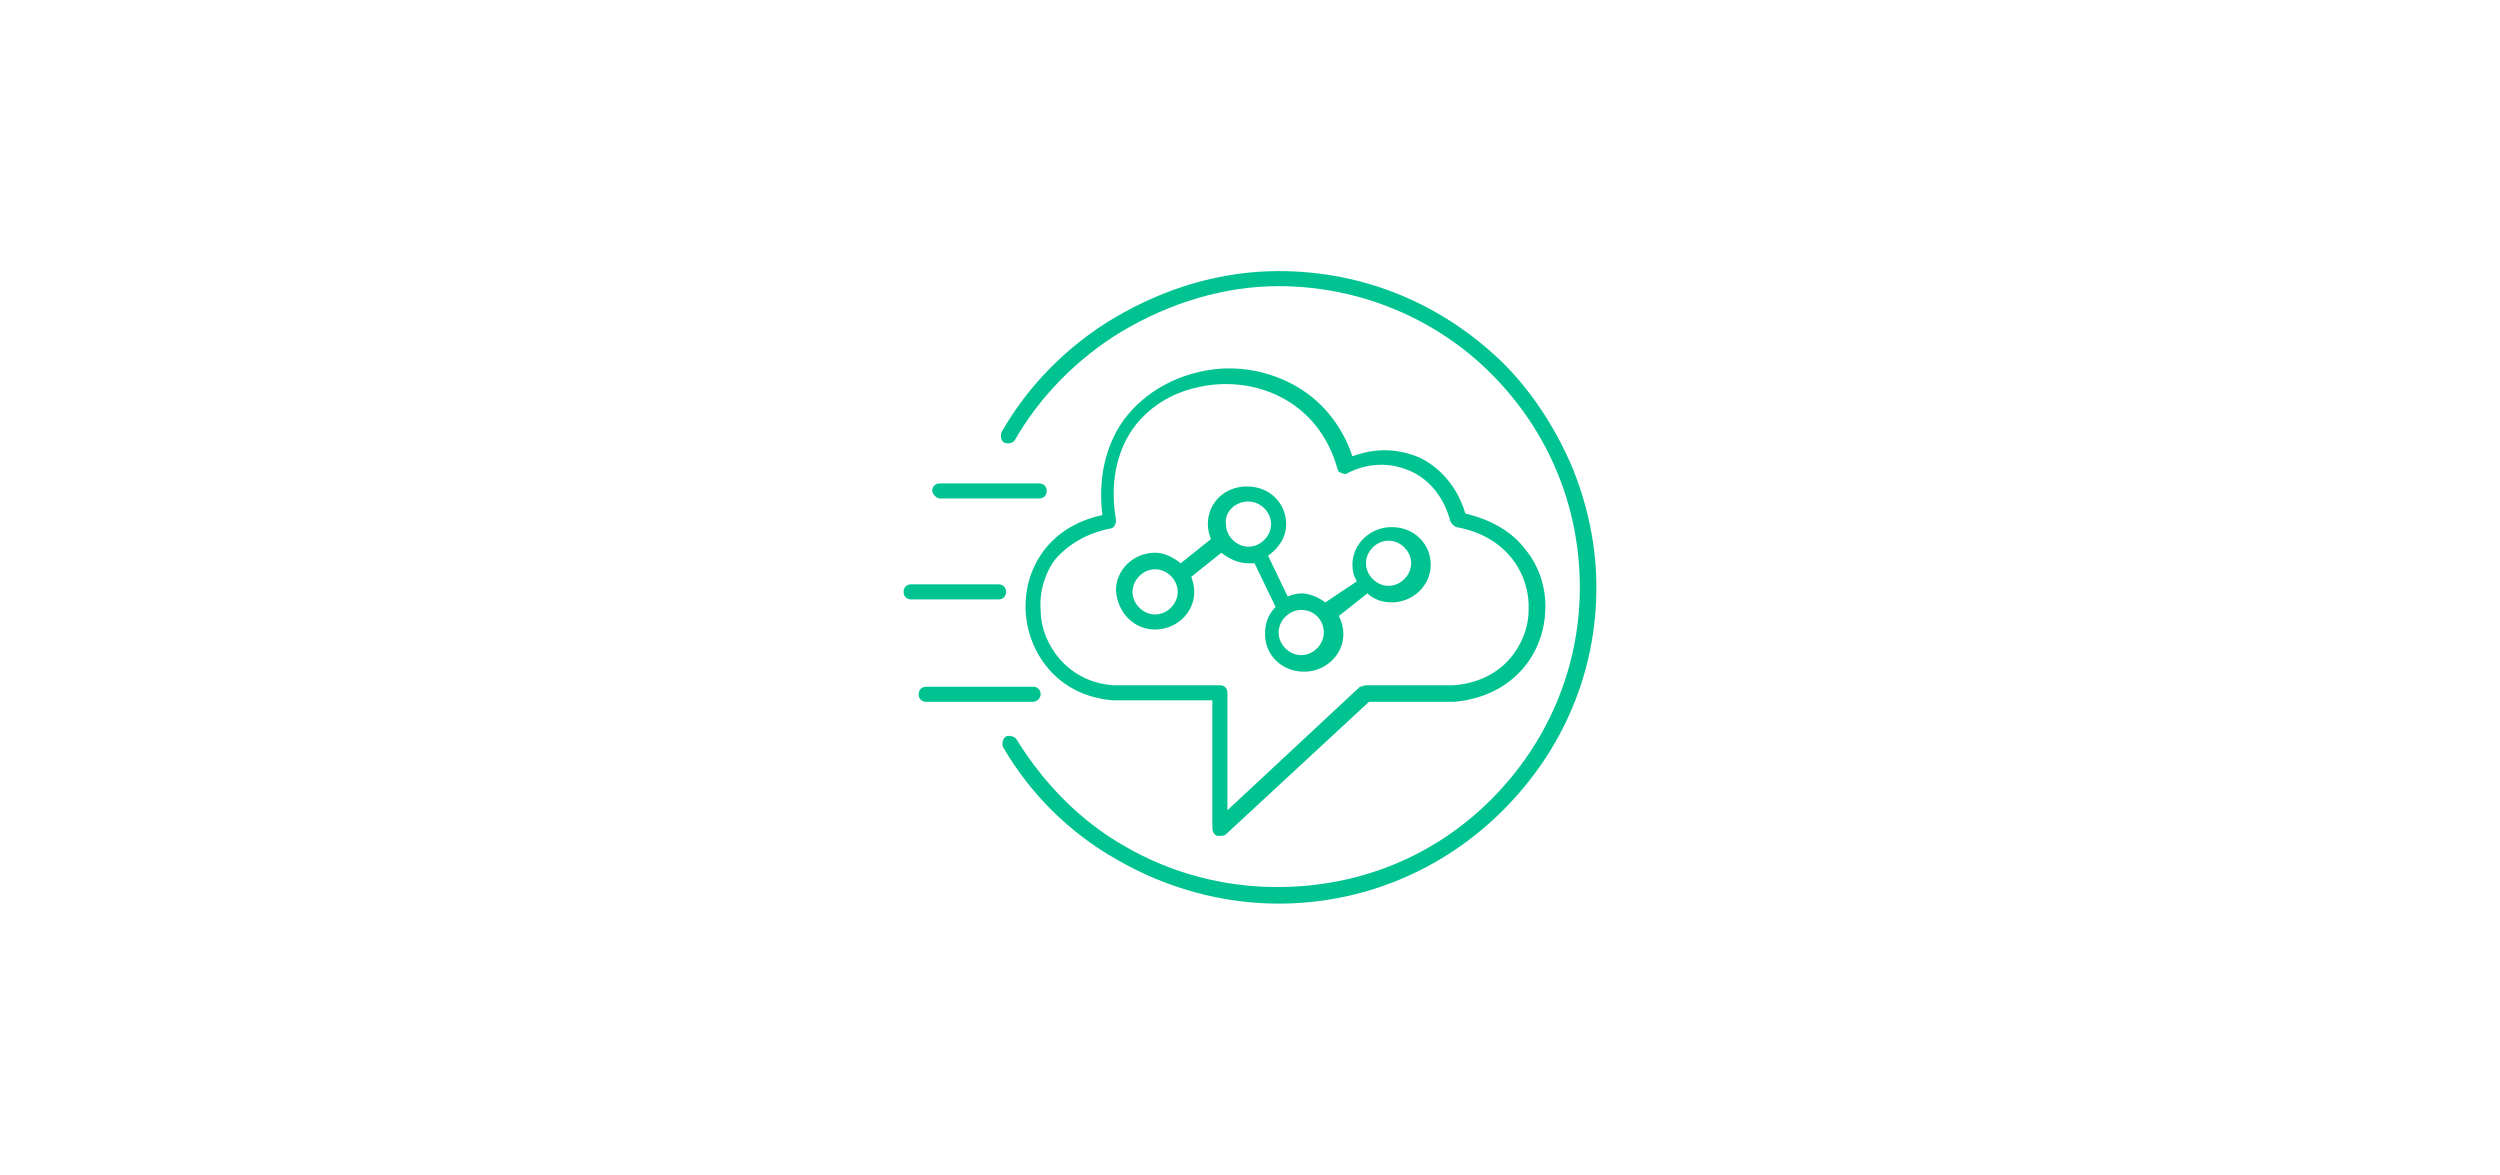 <?xml version="1.0" encoding="utf-8"?>
<!-- Generator: Adobe Illustrator 24.2.1, SVG Export Plug-In . SVG Version: 6.00 Build 0)  -->
<svg version="1.1" id="Layer_1" xmlns="http://www.w3.org/2000/svg" xmlns:xlink="http://www.w3.org/1999/xlink" x="0px" y="0px"
	 viewBox="0 0 166 78" style="enable-background:new 0 0 166 78;" xml:space="preserve">
<style type="text/css">
	.st0{fill:none;stroke:#F9008E;stroke-miterlimit:10;}
	.st1{fill:#008690;}
	.st2{fill:#0069F0;}
	.st3{fill:#FFFFFF;}
	.st4{fill:#7E7FF1;}
	.st5{opacity:0.1;enable-background:new    ;}
	.st6{opacity:0.2;enable-background:new    ;}
	.st7{fill:#5453CF;}
	.st8{fill:#4F4EC1;}
	.st9{fill:none;}
	.st10{fill:#0071CB;}
	.st11{fill:#F71C00;}
	.st12{fill:#22317A;}
	.st13{fill:#2495E2;}
	.st14{fill:#020202;}
	.st15{fill:#242F3F;}
	.st16{fill:#FF9300;}
	.st17{clip-path:url(#SVGID_2_);}
	.st18{fill:#44CBF7;}
	.st19{fill:#00C391;}
	.st20{fill:#155A9D;}
	.st21{fill:#4893D3;}
	.st22{fill:#2173BC;}
	.st23{fill:#0D4873;}
	.st24{fill:#94BBE6;}
	.st25{fill:#63A340;}
	.st26{fill:#75BA3D;}
	.st27{fill:#6BAE41;}
	.st28{fill:#F62A2A;}
	.st29{fill:#3D81FB;}
	.st30{fill:#00AC47;}
	.st31{fill:#FFBA00;}
	.st32{fill:#F7292A;}
	.st33{clip-path:url(#SVGID_4_);}
	.st34{fill:#F96200;}
	.st35{fill:#FF9200;}
	.st36{fill:url(#SVGID_5_);}
	.st37{fill:#006FCA;}
	.st38{fill-rule:evenodd;clip-rule:evenodd;fill:#FFFFFF;}
	.st39{fill:url(#SVGID_6_);}
	.st40{fill:#00A0DE;}
	.st41{fill:#7D878F;}
	.st42{fill:#00A1E4;}
</style>
<g>
	<g>
		<path class="st19" d="M104.3,30.8c-1.1-2.5-2.6-4.8-4.5-6.7c-4-3.9-9.2-6.1-14.9-6.1h0c-3.8,0-7.5,1.1-10.9,3.1
			c-3.2,1.9-5.8,4.6-7.5,7.6c-0.1,0.3,0,0.6,0.2,0.7c0.3,0.1,0.6,0,0.7-0.2c1.6-2.8,4.1-5.4,7.1-7.2c3.2-1.9,6.8-3,10.4-3h0
			c5.3,0,10.4,2.1,14.1,5.8c3.8,3.8,5.9,8.8,5.9,14.2c0,5.3-2.1,10.3-5.9,14.1c-3.8,3.8-8.8,5.8-14.2,5.8c-3.5,0-7-0.9-10.1-2.7
			c-3-1.7-5.4-4.2-7.2-7.1c-0.1-0.2-0.5-0.3-0.7-0.2c-0.2,0.1-0.3,0.5-0.2,0.7c1.8,3.1,4.4,5.7,7.6,7.5C77.5,59,81.2,60,84.9,60
			c5.6,0,10.9-2.2,14.9-6.2c4-4,6.2-9.2,6.2-14.8C106,36.2,105.4,33.4,104.3,30.8 M62.4,33.1h6.6c0.3,0,0.5-0.2,0.5-0.5
			c0-0.3-0.2-0.5-0.5-0.5h-6.6c-0.3,0-0.5,0.2-0.5,0.5C61.9,32.8,62.2,33.1,62.4,33.1 M66.8,39.3c0-0.3-0.2-0.5-0.5-0.5h-5.8
			c-0.3,0-0.5,0.2-0.5,0.5c0,0.3,0.2,0.5,0.5,0.5h5.8C66.6,39.8,66.8,39.6,66.8,39.3 M69.1,46.1c0-0.3-0.2-0.5-0.5-0.5h-7.1
			c-0.3,0-0.5,0.2-0.5,0.5c0,0.3,0.2,0.5,0.5,0.5h7.1C68.8,46.6,69.1,46.4,69.1,46.1 M73.7,35.1c0.1,0,0.3-0.1,0.3-0.2
			c0.1-0.1,0.1-0.3,0.1-0.4c-0.4-2.3,0-4.4,1.1-6c1-1.4,2.5-2.4,4.4-2.8c3.6-0.8,7.9,0.8,9.2,5.4c0,0.1,0.1,0.3,0.3,0.3
			c0.1,0.1,0.3,0.1,0.4,0c1.4-0.7,2.9-0.7,4.2-0.1c1.3,0.6,2.2,1.8,2.6,3.3c0.1,0.2,0.2,0.3,0.4,0.4c3.4,0.6,4.9,3.2,4.8,5.5
			c0,1.2-0.5,2.4-1.3,3.3c-0.9,1-2.2,1.6-3.7,1.7h-5.8c-0.1,0-0.3,0.1-0.4,0.1l-8.8,8.2V46c0-0.3-0.2-0.5-0.5-0.5h-7.1
			c-1.4-0.1-2.6-0.7-3.5-1.7c-0.8-0.9-1.3-2.1-1.3-3.3c-0.1-1.2,0.3-2.5,1-3.4C71,36.1,72.2,35.4,73.7,35.1 M68.1,40.5
			c0.1,2.7,2,5.7,5.8,6c0,0,0,0,0,0h6.6v8.5c0,0.2,0.1,0.4,0.3,0.5c0.1,0,0.1,0,0.2,0c0.1,0,0.3,0,0.4-0.1l9.5-8.8h5.6
			c0,0,0,0,0.1,0c4-0.4,5.9-3.3,6-6c0.1-1.5-0.4-3-1.3-4.1c-0.9-1.2-2.3-2-4-2.4c-0.5-1.7-1.6-3-3-3.7c-1.4-0.6-2.9-0.7-4.5-0.1
			c-0.7-2.1-2.1-3.8-4-4.8c-1.9-1-4.1-1.3-6.2-0.8c-2.1,0.5-3.8,1.6-5,3.2c-1.2,1.7-1.7,3.9-1.4,6.3C69.5,35,68,37.9,68.1,40.5
			 M76.7,37.8c0.8,0,1.5,0.7,1.5,1.5c0,0.8-0.7,1.5-1.5,1.5s-1.5-0.7-1.5-1.5C75.2,38.5,75.9,37.8,76.7,37.8 M82.9,33.3
			c0.8,0,1.5,0.7,1.5,1.5c0,0.8-0.7,1.5-1.5,1.5s-1.5-0.7-1.5-1.5C81.3,34,82,33.3,82.9,33.3 M87.9,42c0,0.8-0.7,1.5-1.5,1.5
			c-0.8,0-1.5-0.7-1.5-1.5c0-0.8,0.7-1.5,1.5-1.5C87.3,40.5,87.9,41.2,87.9,42 M92.2,35.9c0.8,0,1.5,0.7,1.5,1.5s-0.7,1.5-1.5,1.5
			c-0.8,0-1.5-0.7-1.5-1.5S91.4,35.9,92.2,35.9 M76.7,41.8c1.4,0,2.6-1.1,2.6-2.5c0-0.4-0.1-0.7-0.2-1l2-1.6
			c0.5,0.4,1.1,0.7,1.8,0.7c0.1,0,0.3,0,0.4,0l1.4,2.9c-0.5,0.5-0.7,1.1-0.7,1.8c0,1.4,1.1,2.5,2.6,2.5c1.4,0,2.6-1.1,2.6-2.5
			c0-0.4-0.1-0.8-0.3-1.2l1.9-1.5c0.4,0.4,1,0.6,1.6,0.6c1.4,0,2.6-1.1,2.6-2.5s-1.1-2.5-2.6-2.5c-1.4,0-2.6,1.1-2.6,2.5
			c0,0.4,0.1,0.8,0.3,1.1L88,40c-0.4-0.3-1-0.6-1.6-0.6c-0.3,0-0.6,0.1-0.9,0.2l-1.3-2.7c0.7-0.5,1.2-1.2,1.2-2.1
			c0-1.4-1.1-2.5-2.6-2.5s-2.6,1.1-2.6,2.5c0,0.4,0.1,0.7,0.2,1l-2,1.6c-0.5-0.4-1.1-0.7-1.7-0.7c-1.4,0-2.6,1.1-2.6,2.5
			C74.2,40.7,75.3,41.8,76.7,41.8"/>
	</g>
</g>
</svg>

